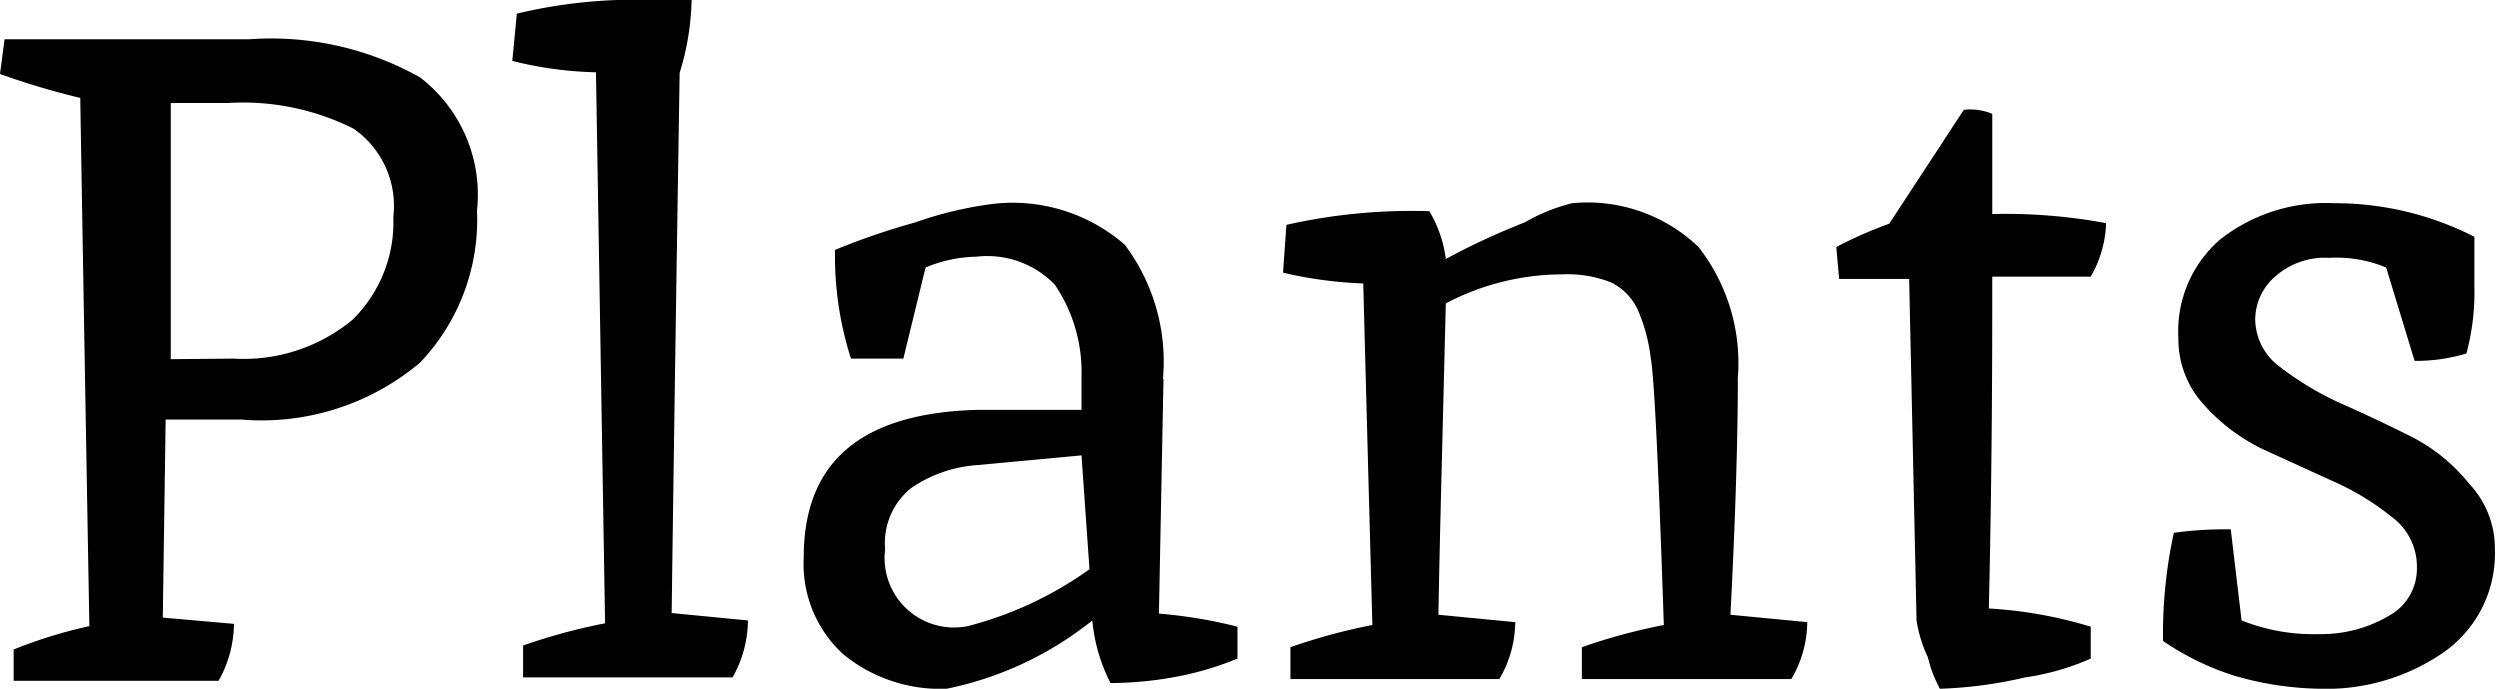 <svg xmlns="http://www.w3.org/2000/svg" viewBox="0 0 43.92 12.1"><title>Asset 2</title><g id="Layer_2" data-name="Layer 2"><g id="Layer_1-2" data-name="Layer 1"><path d="M4.38.69a5.34,5.34,0,0,1,3,.67,2.6,2.6,0,0,1,1,2.34,3.64,3.64,0,0,1-1,2.67,4.32,4.32,0,0,1-3.15,1H2.91l-.05,3.48,1.25.11a2.06,2.06,0,0,1-.27,1H.24l0-.55A8.3,8.3,0,0,1,1.57,11q-.11-6.24-.16-9.28A13.36,13.36,0,0,1,0,1.3L.08.69ZM4.1,6.3a3,3,0,0,0,2.09-.68,2.4,2.4,0,0,0,.72-1.81,1.65,1.65,0,0,0-.7-1.55A4.33,4.33,0,0,0,4,1.81H3s0,1.51,0,4.5ZM11.44,0a5.78,5.78,0,0,1,.71,0,4.6,4.6,0,0,1-.21,1.28c-.1,6.3-.14,9.46-.14,9.49l1.34.13a2.06,2.06,0,0,1-.27,1H9.19l0-.56a10.31,10.31,0,0,1,1.44-.39l-.16-9.68A6.58,6.58,0,0,1,9,1.07L9.08.24A8.83,8.83,0,0,1,11.44,0Zm9,6.66-.08,4.12a8.28,8.28,0,0,1,1.38.23l0,.56a5.53,5.53,0,0,1-.93.29,6.46,6.46,0,0,1-1.3.14,3,3,0,0,1-.32-1.1,6,6,0,0,1-2.56,1.2,2.69,2.69,0,0,1-1.82-.61,2.15,2.15,0,0,1-.69-1.7c0-1.67,1-2.54,3.07-2.59l1.81,0V6.61A2.73,2.73,0,0,0,18.53,5a1.65,1.65,0,0,0-1.38-.49,2.38,2.38,0,0,0-.89.19l-.39,1.6-.27,0-.65,0a5.89,5.89,0,0,1-.28-1.91,12.3,12.3,0,0,1,1.4-.48,6.64,6.64,0,0,1,1.39-.33,3,3,0,0,1,2.3.72A3.41,3.41,0,0,1,20.43,6.66ZM17,11a6.39,6.39,0,0,0,2.14-1L19,8l-1.82.17A2.32,2.32,0,0,0,16,8.58a1.24,1.24,0,0,0-.45,1.07A1.22,1.22,0,0,0,17,11ZM27.62,3.57a2.82,2.82,0,0,1,2.22.77,3.31,3.31,0,0,1,.69,2.3c0,.3,0,1.69-.13,4.16l1.35.13a2,2,0,0,1-.28,1H27.79l0-.56a10.31,10.31,0,0,1,1.44-.39Q29.09,6.76,29,6.29a3,3,0,0,0-.22-.83,1,1,0,0,0-.48-.5,2.07,2.07,0,0,0-.85-.14,4.41,4.41,0,0,0-2.05.51c-.06,2.43-.11,4.25-.13,5.47l1.35.13a2,2,0,0,1-.28,1H22.67l0-.56a10.31,10.31,0,0,1,1.44-.39q-.11-4.06-.16-6a7.28,7.28,0,0,1-1.41-.19l.06-.84a10,10,0,0,1,2.51-.24,2.16,2.16,0,0,1,.29.84,12.16,12.16,0,0,1,1.38-.64A3.21,3.21,0,0,1,27.62,3.57Zm6.05,7.33-.13-6H32.31l-.05-.56a7.36,7.36,0,0,1,.93-.41l1.31-2A1,1,0,0,1,35,2l0,1.76a9.7,9.7,0,0,1,2,.16,2,2,0,0,1-.27.94H35c0,1.28,0,3.23-.06,5.83a7.58,7.58,0,0,1,1.79.32l0,.56a4.36,4.36,0,0,1-1.15.33,7.57,7.57,0,0,1-1.5.2,2.23,2.23,0,0,1-.21-.55A2.35,2.35,0,0,1,33.67,10.9Zm5.71,0a3.41,3.41,0,0,0,1.36.24A2.35,2.35,0,0,0,42,10.8a.94.94,0,0,0,.46-.83,1.08,1.08,0,0,0-.43-.88A4.64,4.64,0,0,0,41,8.46l-1.25-.57a3.33,3.33,0,0,1-1.05-.8,1.7,1.7,0,0,1-.43-1.15A2.13,2.13,0,0,1,39,4.21a3,3,0,0,1,2-.64,5.39,5.39,0,0,1,2.47.59c0,.11,0,.39,0,.86a4.18,4.18,0,0,1-.14,1.19,3.07,3.07,0,0,1-.91.13L41.92,4.7a2.26,2.26,0,0,0-1-.17,1.31,1.31,0,0,0-.94.32,1,1,0,0,0-.36.78,1.05,1.05,0,0,0,.44.82,5.41,5.41,0,0,0,1.07.64c.41.18.83.38,1.25.59a3.12,3.12,0,0,1,1,.82,1.65,1.65,0,0,1,.45,1.15,2.12,2.12,0,0,1-.9,1.81,3.62,3.62,0,0,1-2.17.64,5.66,5.66,0,0,1-1.51-.23A4.75,4.75,0,0,1,38,11.26a8.37,8.37,0,0,1,.19-1.9,6.53,6.53,0,0,1,1-.06Z"/></g></g></svg>